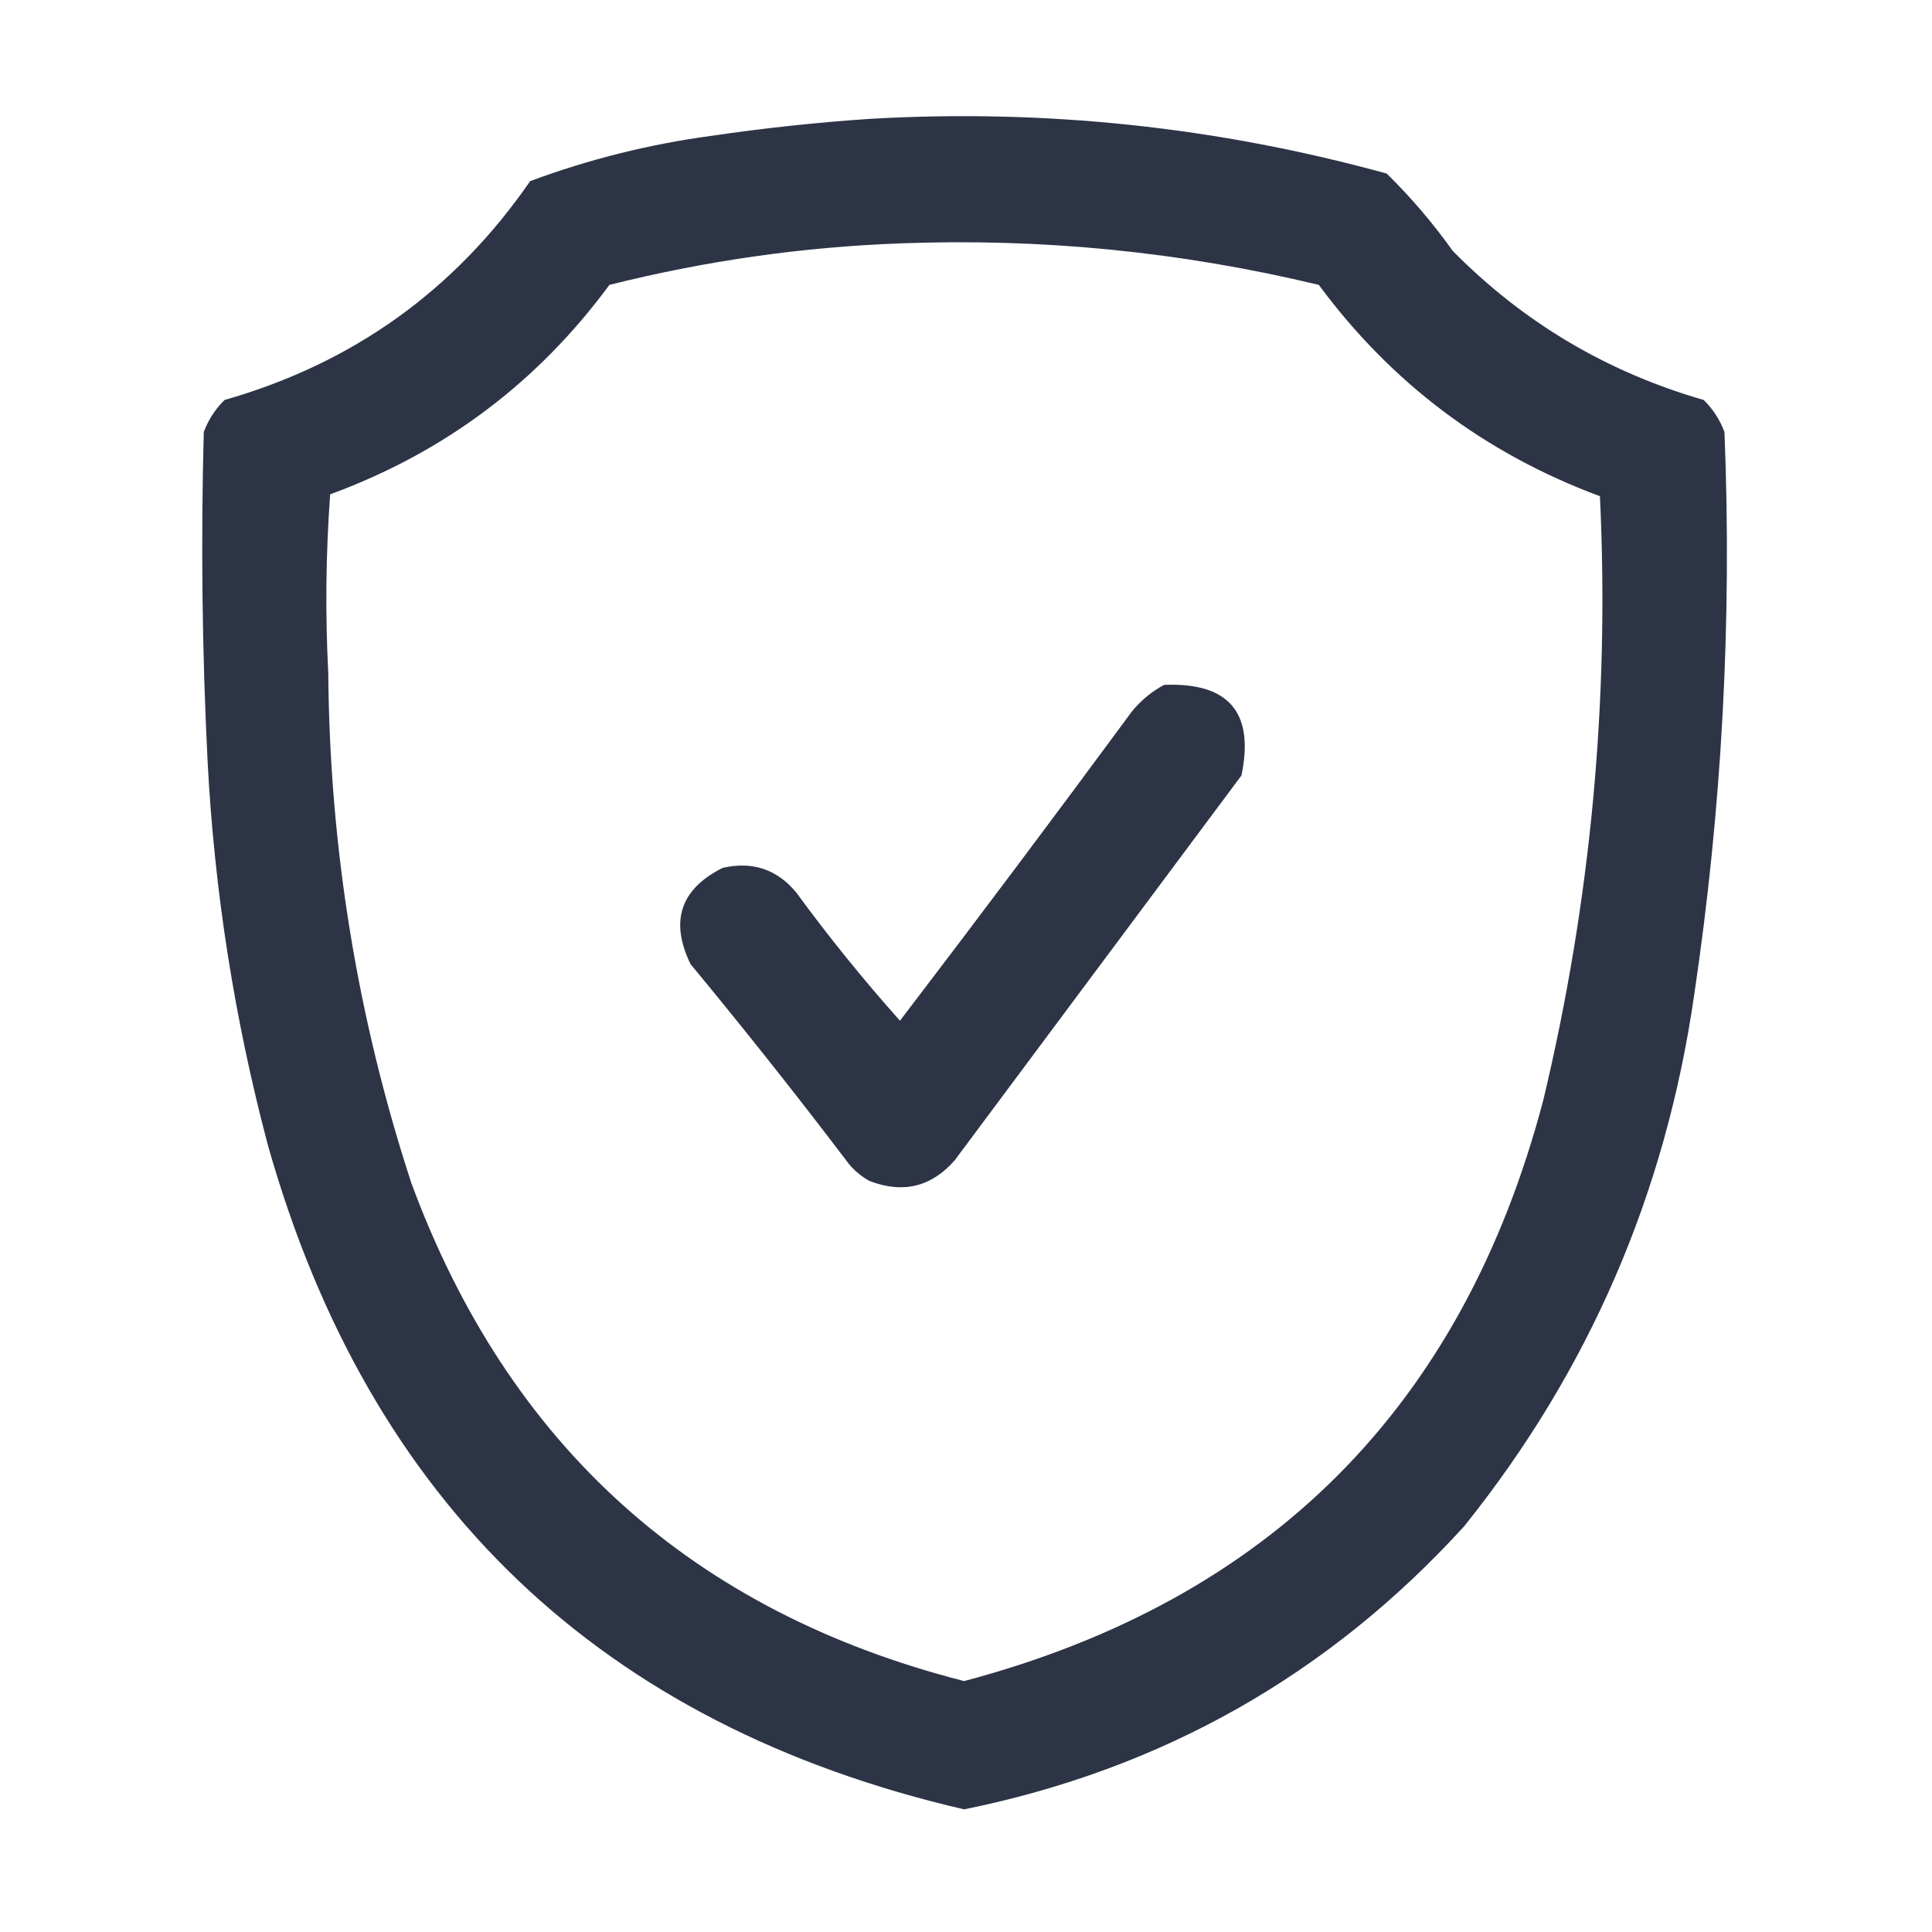 <?xml version="1.0" encoding="UTF-8"?>
<!DOCTYPE svg PUBLIC "-//W3C//DTD SVG 1.1//EN" "http://www.w3.org/Graphics/SVG/1.1/DTD/svg11.dtd">
<svg xmlns="http://www.w3.org/2000/svg" version="1.1" width="512px" height="512px" style="shape-rendering:geometricPrecision; text-rendering:geometricPrecision; image-rendering:optimizeQuality; fill-rule:evenodd; clip-rule:evenodd" xmlns:xlink="http://www.w3.org/1999/xlink">
<g><path style="opacity:0.987" fill="#2b3244" d="M 230.5,31.5 C 276.997,28.816 322.664,33.65 367.5,46C 373.906,52.288 379.739,59.121 385,66.5C 403.644,85.413 425.811,98.579 451.5,106C 453.956,108.408 455.789,111.241 457,114.5C 459.018,164.43 456.352,214.097 449,263.5C 441.429,316.274 421.096,363.274 388,404.5C 352.159,443.847 307.992,468.847 255.5,479.5C 159.367,457.201 97.867,398.534 71,303.5C 62.128,270.062 56.794,236.062 55,201.5C 53.559,172.513 53.226,143.513 54,114.5C 55.198,111.274 57.031,108.441 59.5,106C 93.528,96.279 120.528,76.946 140.5,48C 156.018,42.228 172.018,38.228 188.5,36C 202.595,33.933 216.595,32.433 230.5,31.5 Z M 238.5,64.5 C 276.04,63.064 313.04,66.731 349.5,75.5C 368.751,101.547 393.584,120.214 424,131.5C 426.567,185.567 421.567,238.9 409,291.5C 387.637,372.696 336.471,424.029 255.5,445.5C 183.544,427.114 134.711,383.114 109,313.5C 94.69,269.665 87.356,224.665 87,178.5C 86.176,162.592 86.343,146.759 87.5,131C 117.759,119.902 142.426,101.402 161.5,75.5C 186.917,69.125 212.583,65.458 238.5,64.5 Z"/></g>
<g><path style="opacity:0.986" fill="#2b3243" d="M 308.5,181.5 C 325.639,180.801 332.472,188.801 329,205.5C 303.667,239.5 278.333,273.5 253,307.5C 246.833,314.535 239.333,316.369 230.5,313C 228.391,311.859 226.558,310.359 225,308.5C 211.381,290.546 197.381,272.879 183,255.5C 177.475,244.12 180.309,235.62 191.5,230C 199.378,228.182 205.878,230.348 211,236.5C 219.628,248.292 228.795,259.626 238.5,270.5C 259.243,243.346 279.743,216.012 300,188.5C 302.441,185.546 305.275,183.213 308.5,181.5 Z"/></g>
</svg>
